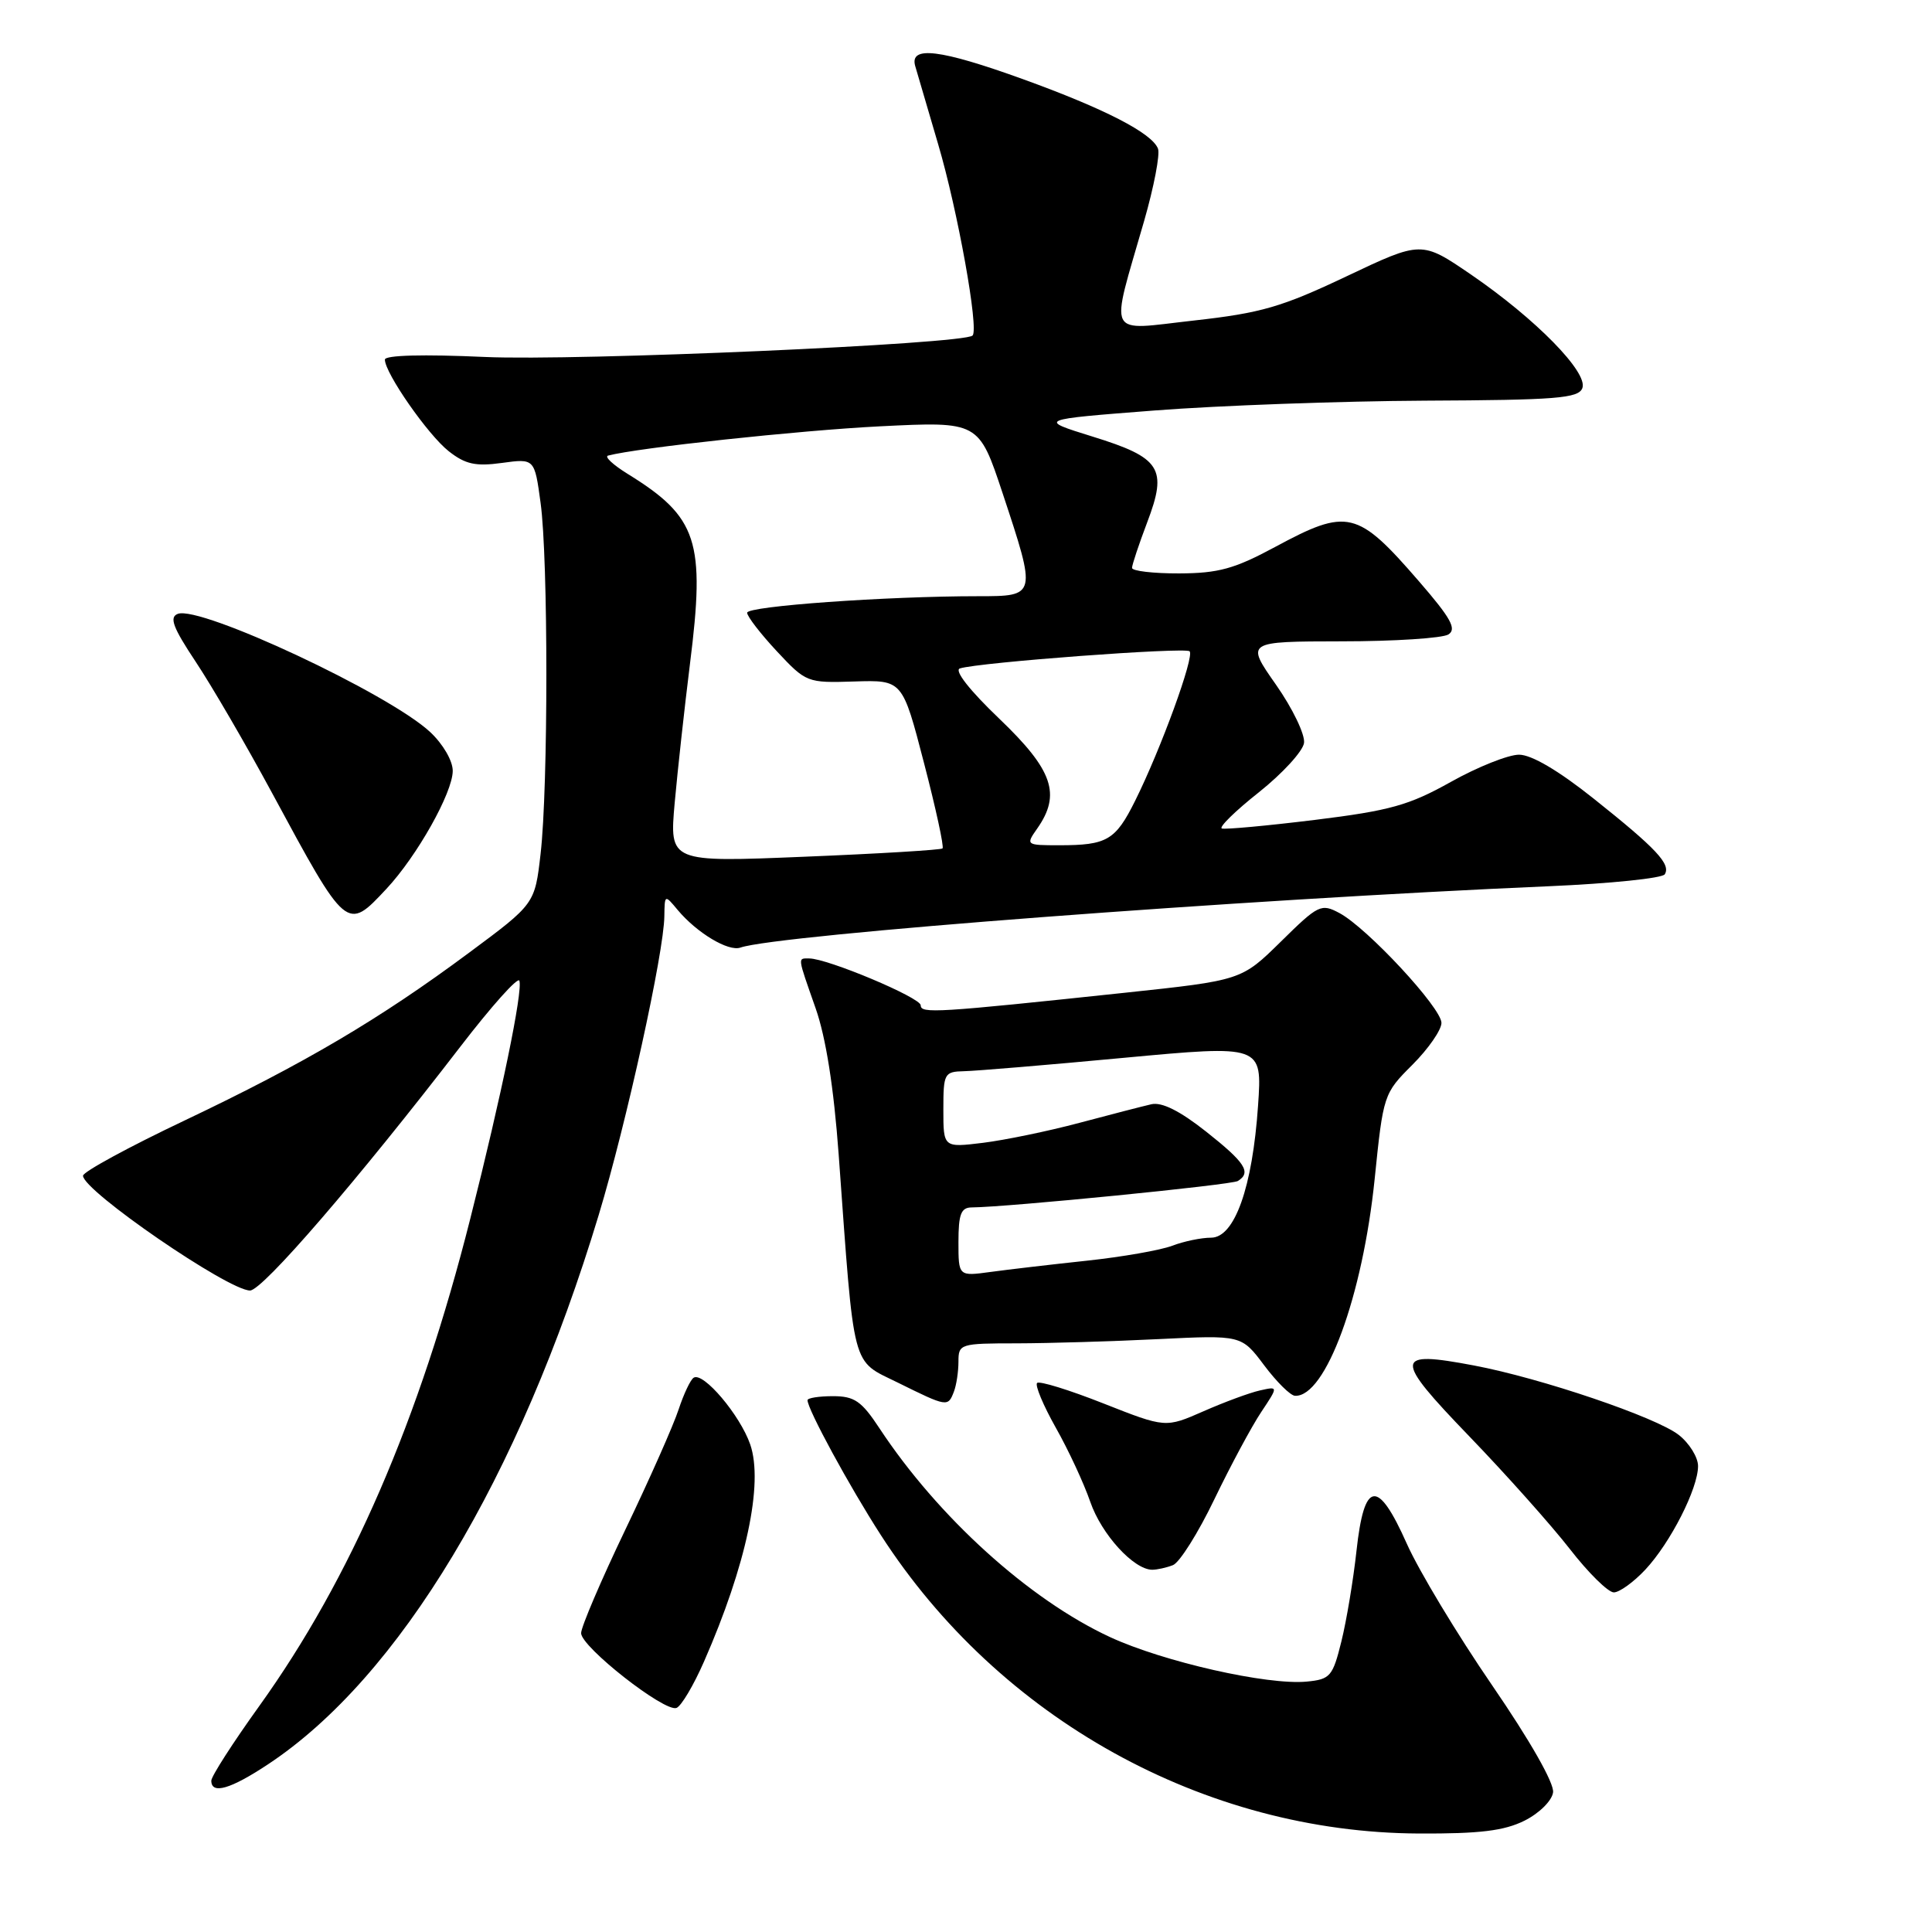 <?xml version="1.0" encoding="UTF-8" standalone="no"?>
<!DOCTYPE svg PUBLIC "-//W3C//DTD SVG 1.1//EN" "http://www.w3.org/Graphics/SVG/1.1/DTD/svg11.dtd" >
<svg xmlns="http://www.w3.org/2000/svg" xmlns:xlink="http://www.w3.org/1999/xlink" version="1.1" viewBox="0 0 256 256">
 <g >
 <path fill="currentColor"
d=" M 202.00 241.25 C 203.96 240.27 205.63 238.62 205.79 237.50 C 205.96 236.29 202.73 230.62 197.70 223.29 C 193.09 216.57 188.01 208.14 186.41 204.55 C 182.55 195.88 180.76 196.14 179.74 205.51 C 179.32 209.36 178.42 214.75 177.74 217.50 C 176.59 222.15 176.26 222.52 173.15 222.82 C 167.94 223.32 154.17 220.20 147.08 216.92 C 136.36 211.95 124.29 201.02 116.53 189.25 C 114.16 185.65 113.22 185.00 110.37 185.00 C 108.52 185.00 107.00 185.24 107.00 185.53 C 107.00 186.74 112.55 196.95 116.72 203.41 C 132.40 227.75 159.58 242.82 188.00 242.95 C 196.07 242.99 199.31 242.59 202.00 241.25 Z  M 35.53 233.77 C 52.90 222.27 68.78 195.88 79.33 161.00 C 83.01 148.82 87.98 126.22 88.03 121.39 C 88.07 118.52 88.08 118.51 89.80 120.58 C 92.35 123.62 96.51 126.12 98.11 125.56 C 102.95 123.86 164.73 119.17 205.26 117.43 C 213.37 117.08 220.27 116.37 220.59 115.85 C 221.42 114.51 219.47 112.43 211.18 105.83 C 206.52 102.11 202.93 100.00 201.28 100.00 C 199.86 100.00 195.79 101.62 192.24 103.61 C 186.70 106.71 184.19 107.41 174.24 108.64 C 167.88 109.42 162.33 109.93 161.90 109.78 C 161.47 109.63 163.67 107.46 166.81 104.98 C 169.94 102.49 172.63 99.55 172.79 98.45 C 172.95 97.35 171.28 93.87 169.07 90.72 C 165.06 85.00 165.06 85.00 177.78 84.98 C 184.78 84.98 191.14 84.56 191.92 84.07 C 193.05 83.35 192.25 81.91 188.04 77.05 C 179.85 67.59 178.58 67.29 168.95 72.48 C 163.58 75.37 161.46 75.96 156.25 75.98 C 152.81 75.99 150.00 75.66 150.00 75.25 C 150.00 74.84 150.91 72.12 152.01 69.21 C 154.73 62.06 153.83 60.65 144.74 57.84 C 137.50 55.59 137.50 55.59 153.00 54.39 C 161.53 53.73 177.63 53.15 188.78 53.09 C 206.25 53.01 209.15 52.78 209.67 51.43 C 210.46 49.36 203.51 42.27 194.93 36.39 C 188.36 31.90 188.36 31.90 178.43 36.61 C 169.85 40.68 167.11 41.48 158.21 42.47 C 146.41 43.78 147.06 45.07 151.60 29.29 C 152.90 24.77 153.73 20.46 153.44 19.70 C 152.65 17.64 146.38 14.41 135.55 10.49 C 124.59 6.53 120.49 6.02 121.27 8.75 C 121.55 9.71 122.92 14.37 124.31 19.11 C 126.90 27.88 129.73 43.60 128.87 44.46 C 127.74 45.60 76.43 47.85 64.25 47.30 C 56.08 46.93 51.00 47.06 51.00 47.65 C 51.00 49.43 56.71 57.63 59.46 59.79 C 61.66 61.52 63.02 61.82 66.51 61.34 C 70.83 60.75 70.83 60.75 71.63 66.63 C 72.65 74.01 72.65 104.32 71.63 113.14 C 70.87 119.77 70.87 119.77 62.18 126.22 C 50.31 135.04 40.34 140.92 24.46 148.47 C 17.06 151.98 11.00 155.28 11.00 155.79 C 11.00 157.78 30.23 170.99 33.13 171.00 C 34.78 171.00 47.38 156.39 60.99 138.70 C 65.11 133.34 68.63 129.40 68.82 129.95 C 69.29 131.36 66.43 145.23 62.31 161.50 C 55.56 188.21 46.48 209.16 34.36 226.05 C 30.86 230.92 28.00 235.37 28.00 235.95 C 28.00 237.81 30.54 237.08 35.53 233.77 Z  M 93.28 220.18 C 98.87 207.45 101.19 196.59 99.41 191.40 C 98.07 187.52 93.20 181.76 91.92 182.55 C 91.49 182.81 90.60 184.71 89.92 186.76 C 89.25 188.82 86.07 196.00 82.85 202.71 C 79.63 209.43 77.00 215.59 77.00 216.40 C 77.00 218.23 88.07 226.91 89.64 226.31 C 90.27 226.07 91.91 223.31 93.28 220.18 Z  M 218.02 207.98 C 221.35 204.41 225.00 197.24 225.00 194.26 C 225.00 193.10 223.85 191.24 222.45 190.14 C 219.46 187.79 204.20 182.61 195.29 180.93 C 184.68 178.92 184.61 179.86 194.64 190.27 C 199.54 195.35 205.55 202.09 208.01 205.25 C 210.46 208.41 213.09 211.00 213.84 211.00 C 214.58 211.00 216.47 209.64 218.02 207.98 Z  M 155.42 207.39 C 156.29 207.06 158.77 203.12 160.92 198.64 C 163.08 194.16 165.87 188.97 167.12 187.10 C 169.39 183.69 169.39 183.69 166.95 184.24 C 165.60 184.54 162.24 185.78 159.47 187.00 C 154.44 189.21 154.44 189.21 146.20 185.96 C 141.67 184.17 137.72 182.95 137.42 183.25 C 137.12 183.55 138.23 186.21 139.89 189.16 C 141.56 192.11 143.62 196.54 144.47 199.01 C 145.96 203.32 150.22 207.98 152.67 208.00 C 153.31 208.00 154.55 207.73 155.42 207.39 Z  M 126.39 184.42 C 126.73 183.55 127.00 181.75 127.00 180.42 C 127.00 178.07 127.22 178.00 134.75 178.00 C 139.01 177.99 147.45 177.74 153.50 177.44 C 164.50 176.90 164.50 176.90 167.50 180.90 C 169.15 183.10 170.99 184.93 171.60 184.95 C 175.65 185.13 180.56 171.76 182.15 156.22 C 183.29 145.06 183.34 144.89 187.15 141.09 C 189.27 138.97 191.00 136.47 191.00 135.54 C 191.00 133.55 181.17 122.96 177.49 120.99 C 175.06 119.69 174.69 119.87 169.72 124.77 C 164.50 129.90 164.50 129.90 149.00 131.55 C 124.06 134.20 122.00 134.33 122.00 133.21 C 122.00 132.19 109.64 127.00 107.23 127.00 C 105.68 127.00 105.63 126.63 108.07 133.59 C 109.44 137.48 110.48 144.11 111.13 153.00 C 113.24 182.02 112.75 180.13 119.00 183.22 C 125.51 186.44 125.61 186.45 126.39 184.42 Z  M 51.20 117.78 C 55.25 113.45 59.98 105.04 59.99 102.15 C 60.00 100.82 58.70 98.59 57.01 97.01 C 51.56 91.91 26.53 80.20 23.56 81.34 C 22.40 81.78 22.91 83.14 25.94 87.70 C 28.06 90.89 32.59 98.67 36.01 105.00 C 45.97 123.45 45.93 123.42 51.20 117.78 Z  M 89.40 106.38 C 89.79 102.05 90.70 93.78 91.42 88.00 C 93.48 71.67 92.45 68.53 83.18 62.80 C 81.24 61.60 80.06 60.51 80.57 60.37 C 84.42 59.34 105.86 57.03 116.60 56.49 C 129.69 55.84 129.69 55.84 132.85 65.35 C 137.37 78.99 137.37 79.00 129.66 79.00 C 117.41 79.00 99.00 80.32 99.00 81.19 C 99.00 81.68 100.77 83.97 102.93 86.29 C 106.82 90.45 106.95 90.50 113.22 90.30 C 119.58 90.10 119.58 90.10 122.43 101.08 C 124.00 107.11 125.11 112.22 124.89 112.42 C 124.68 112.62 116.45 113.12 106.60 113.52 C 88.70 114.26 88.70 114.26 89.40 106.38 Z  M 137.44 109.78 C 140.62 105.24 139.52 102.04 132.44 95.26 C 128.47 91.47 126.40 88.82 127.19 88.57 C 129.77 87.76 157.06 85.73 157.63 86.30 C 158.30 86.97 153.82 99.27 150.40 106.13 C 147.80 111.35 146.68 112.00 140.36 112.00 C 135.94 112.00 135.90 111.97 137.44 109.78 Z  M 127.00 164.56 C 127.00 160.89 127.34 160.00 128.75 159.99 C 133.53 159.95 163.17 157.01 164.02 156.49 C 165.85 155.36 165.01 154.05 159.81 149.94 C 156.33 147.19 153.94 146.00 152.56 146.32 C 151.43 146.58 147.12 147.69 143.00 148.79 C 138.88 149.89 133.14 151.07 130.25 151.43 C 125.00 152.07 125.00 152.07 125.00 147.03 C 125.00 142.22 125.12 142.00 127.75 141.94 C 129.26 141.91 138.77 141.12 148.88 140.17 C 167.25 138.46 167.25 138.46 166.70 146.48 C 165.96 157.34 163.59 164.00 160.47 164.00 C 159.18 164.00 156.86 164.48 155.32 165.07 C 153.77 165.66 148.68 166.55 144.00 167.05 C 139.32 167.55 133.59 168.22 131.25 168.54 C 127.00 169.12 127.00 169.12 127.00 164.56 Z "/>
</g>
</svg>